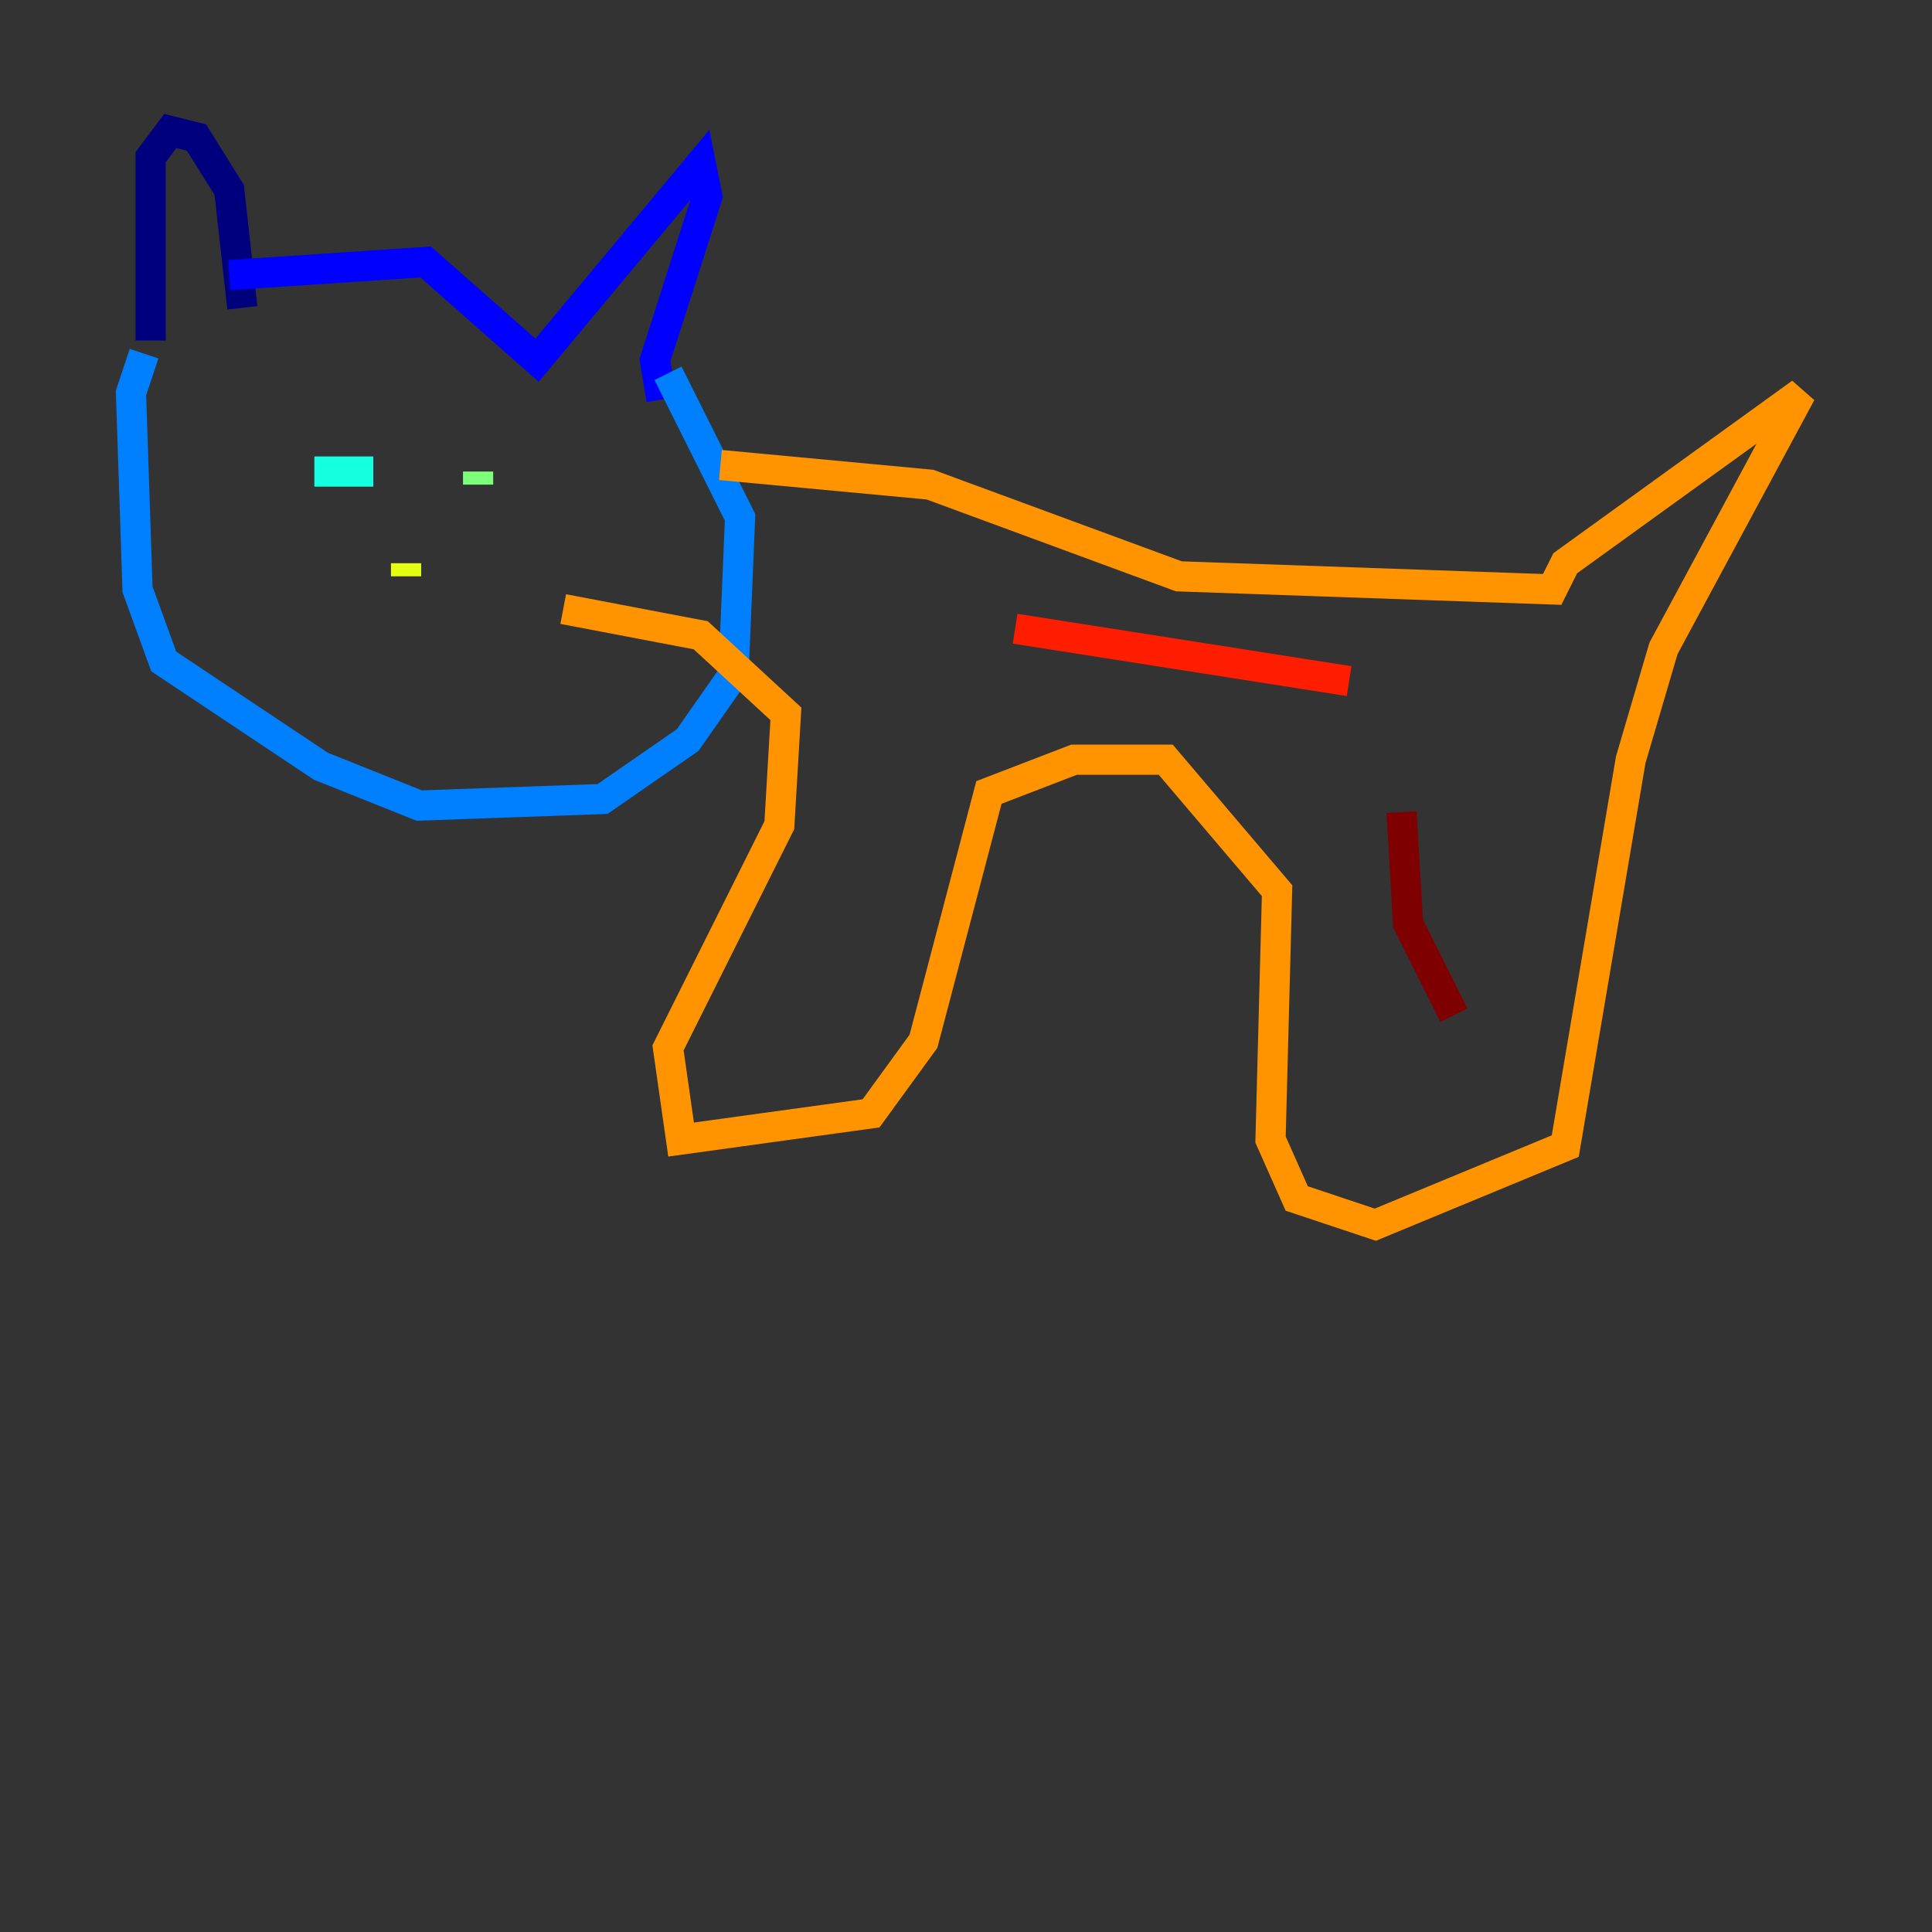 <?xml version="1.0" encoding="utf-8" ?>
<svg baseProfile="tiny" height="128" version="1.2" viewBox="0,0,128,128" width="128" xmlns="http://www.w3.org/2000/svg" xmlns:ev="http://www.w3.org/2001/xml-events" xmlns:xlink="http://www.w3.org/1999/xlink"><rect x="0" y="0" width="128" height="128" fill="#333333" stroke="none"/><defs /><polyline fill="none" points="16.054,20.393 15.186,12.583 13.017,9.112 11.281,8.678 9.98,10.414 9.98,22.563" stroke="#00007f" stroke-width="2" /><polyline fill="none" points="15.186,18.224 28.203,17.356 35.58,23.864 46.427,10.848 46.861,13.017 43.39,23.864 43.824,26.468" stroke="#0000ff" stroke-width="2" /><polyline fill="none" points="9.546,23.43 8.678,26.034 9.112,39.051 10.848,43.824 21.261,50.766 27.77,53.37 39.919,52.936 45.559,49.031 48.597,44.691 49.031,34.278 44.258,24.732" stroke="#0080ff" stroke-width="2" /><polyline fill="none" points="20.827,31.241 24.732,31.241" stroke="#15ffe1" stroke-width="2" /><polyline fill="none" points="31.675,31.241 31.675,32.108" stroke="#7cff79" stroke-width="2" /><polyline fill="none" points="26.902,37.315 26.902,38.183" stroke="#e4ff12" stroke-width="2" /><polyline fill="none" points="47.729,30.807 61.614,32.108 78.102,38.183 102.834,39.051 103.702,37.315 119.322,26.034 110.21,42.956 108.041,50.332 103.702,75.932 91.119,81.139 85.912,79.403 84.176,75.498 84.61,59.01 77.234,50.332 71.159,50.332 65.519,52.502 61.18,68.99 57.709,73.763 45.125,75.498 44.258,69.424 51.634,54.671 52.068,47.295 46.427,42.088 37.315,40.352" stroke="#ff9400" stroke-width="2" /><polyline fill="none" points="67.254,41.654 89.383,45.125" stroke="#ff1d00" stroke-width="2" /><polyline fill="none" points="92.854,53.803 93.288,61.18 96.325,67.254" stroke="#7f0000" stroke-width="2" /></svg>